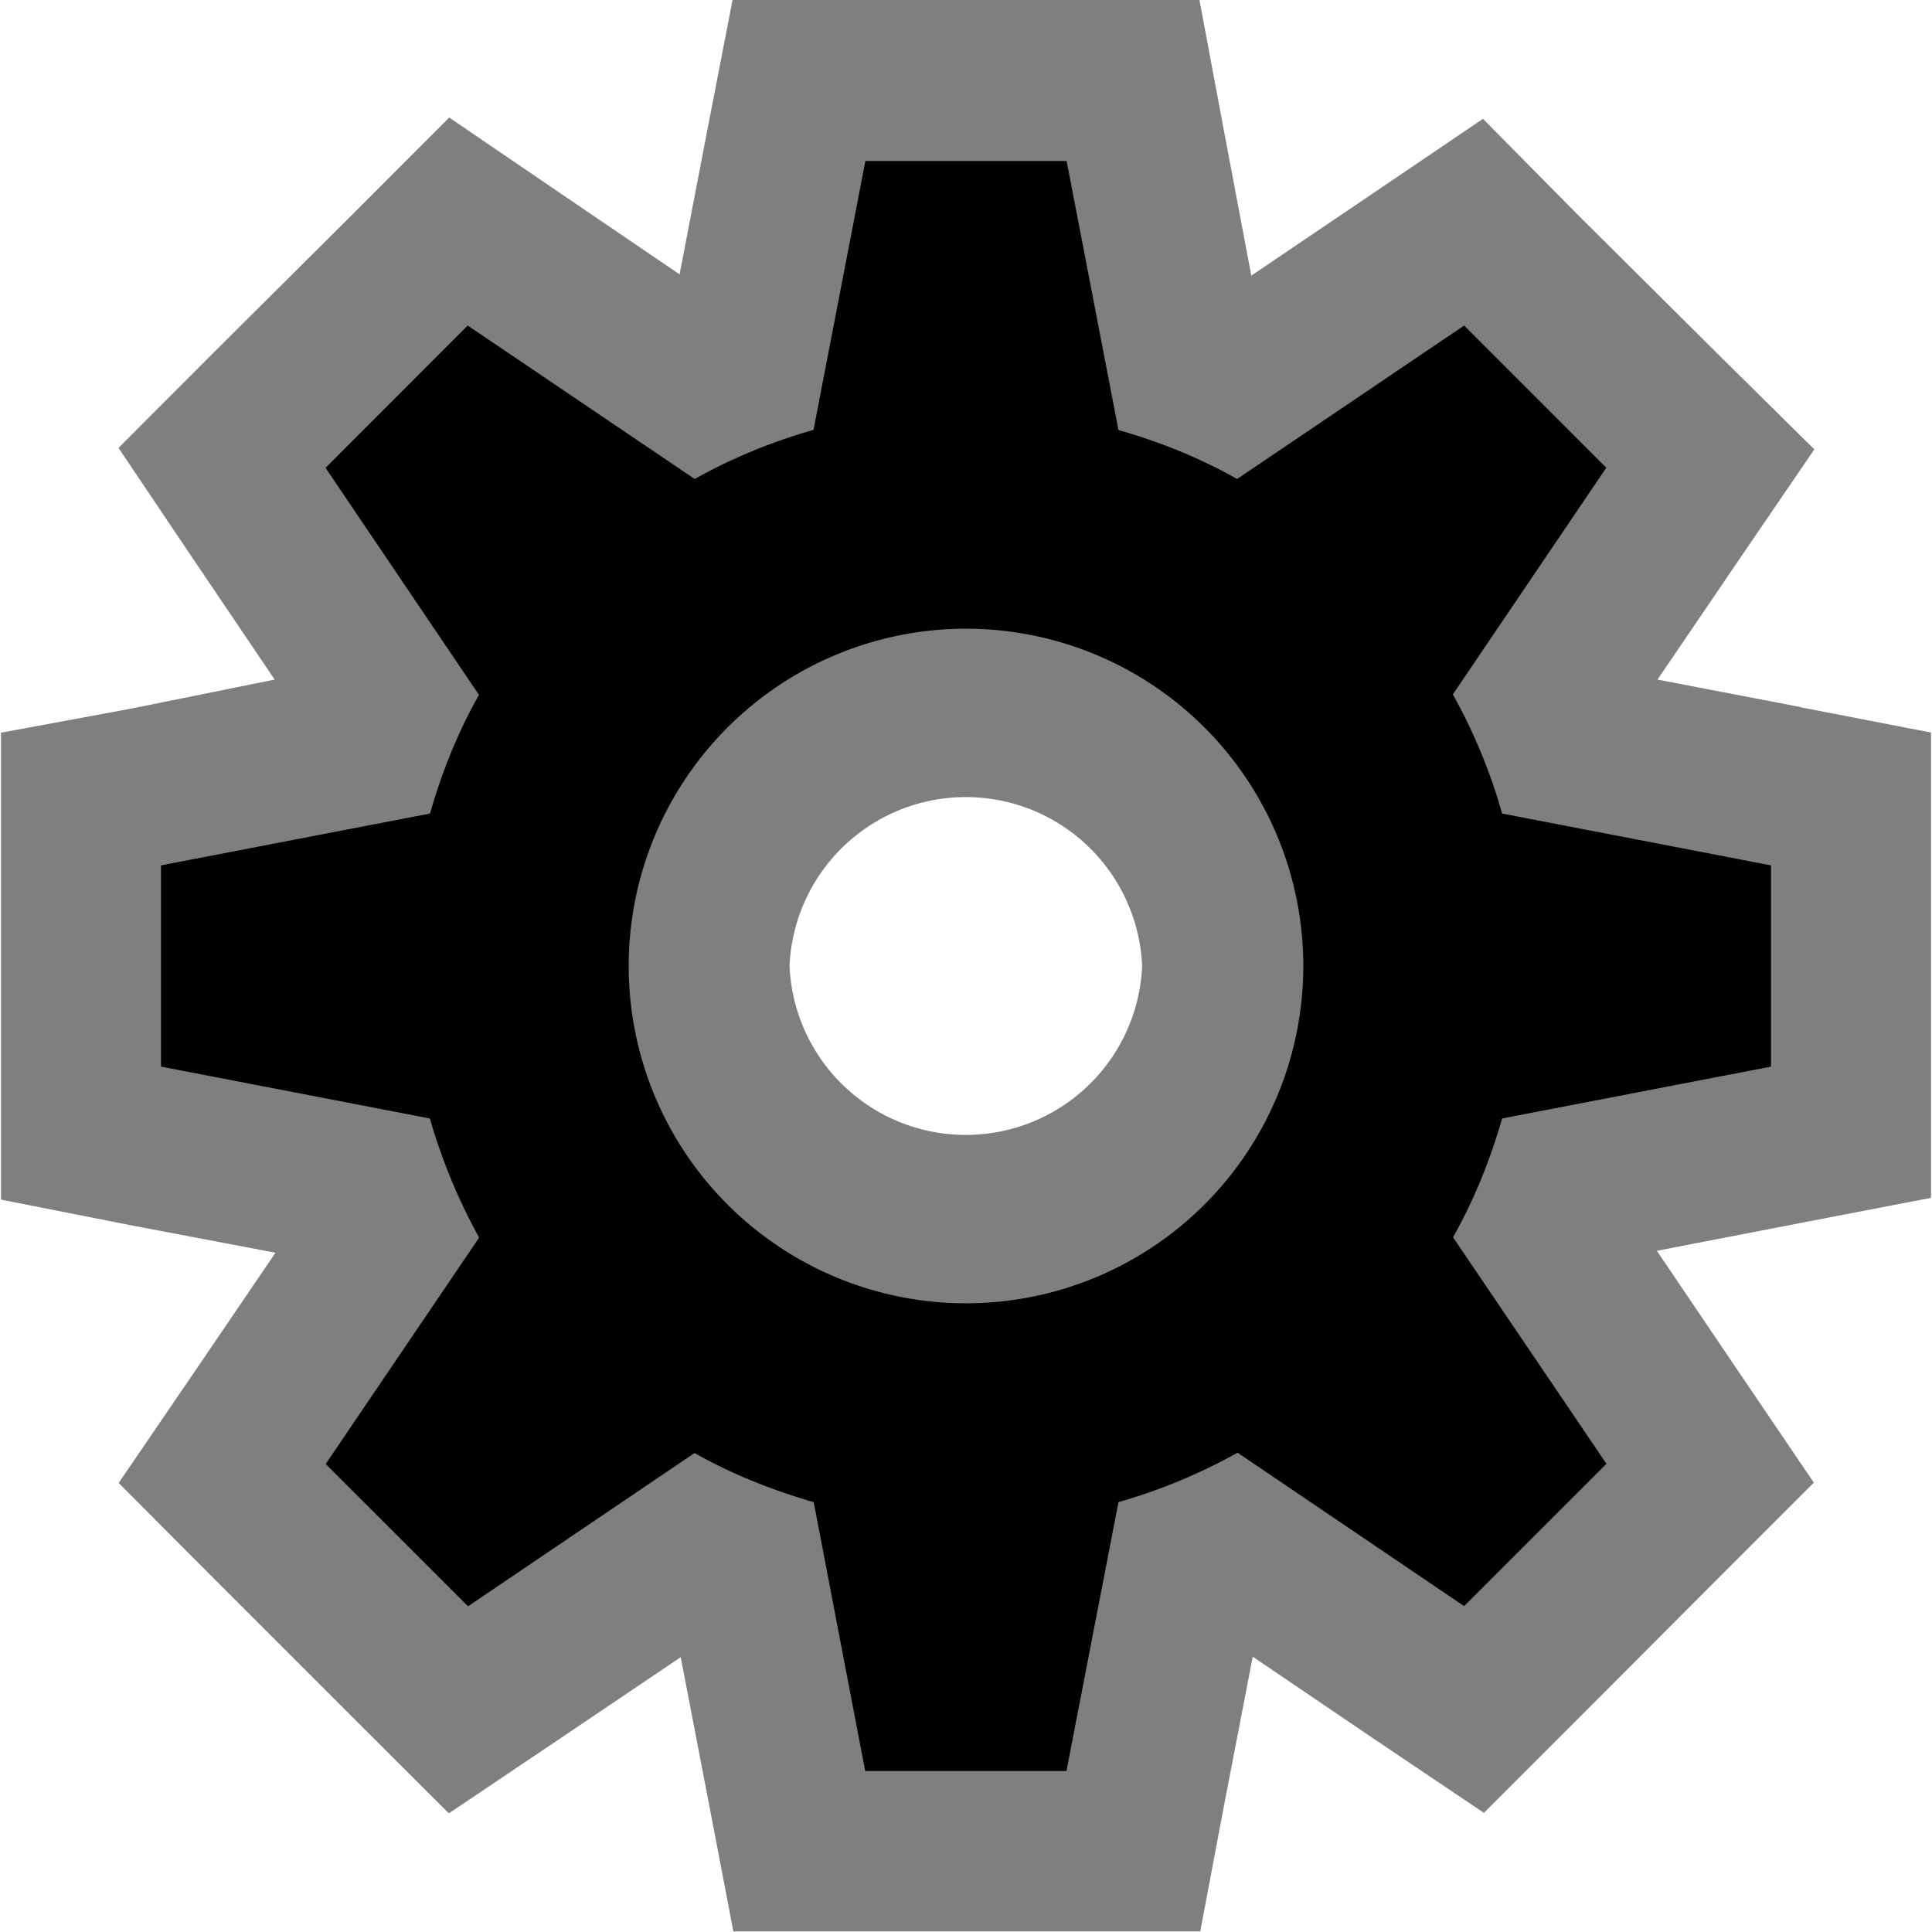 <svg xmlns="http://www.w3.org/2000/svg" viewBox="0 0 12 12">
  <path opacity=".5" fill="#000000" d="M11.19 4.393l-.895-.172.51-.75.464-.68-.59-.583-.888-.883-.58-.587-.685.464-.754.51-.17-.9L7.45 0h-2.9l-.157.81-.172.894-.75-.51L2.79.73l-.584.585-.887.883-.583.584.46.684.51.755-.89.18-.81.15v2.9l.81.16.895.17-.51.75-.464.68.584.586.883.883.584.583.684-.46.756-.51.172.893.155.81h2.9l.153-.81.173-.896.752.51.684.46.584-.584.882-.884.583-.583-.465-.686-.51-.754.893-.173.81-.156V4.55l-.81-.157zM7.094 6a1.096 1.096 0 0 1-2.19 0 1.096 1.096 0 0 1 2.19 0z"/>
  <path fill="currentColor" d="M11 6.625v-1.25l-1.67-.322a3.453 3.453 0 0 0-.306-.74l.953-1.408-.883-.883-1.41.953c-.23-.13-.477-.23-.737-.304L6.625 1h-1.25l-.322 1.67c-.26.074-.507.176-.738.305l-1.41-.953-.883.884.953 1.41c-.13.23-.23.477-.304.737L1 5.375v1.25l1.67.322c.075.26.177.507.306.74l-.953 1.406.884.884 1.407-.952c.23.13.48.23.74.305l.32 1.67h1.25l.323-1.67a3.49 3.49 0 0 0 .74-.307l1.407.953.884-.884-.953-1.407c.13-.23.23-.478.305-.738L11 6.625zm-5 1.47a2.095 2.095 0 1 1 0-4.19 2.095 2.095 0 0 1 0 4.19z"/>
</svg>
